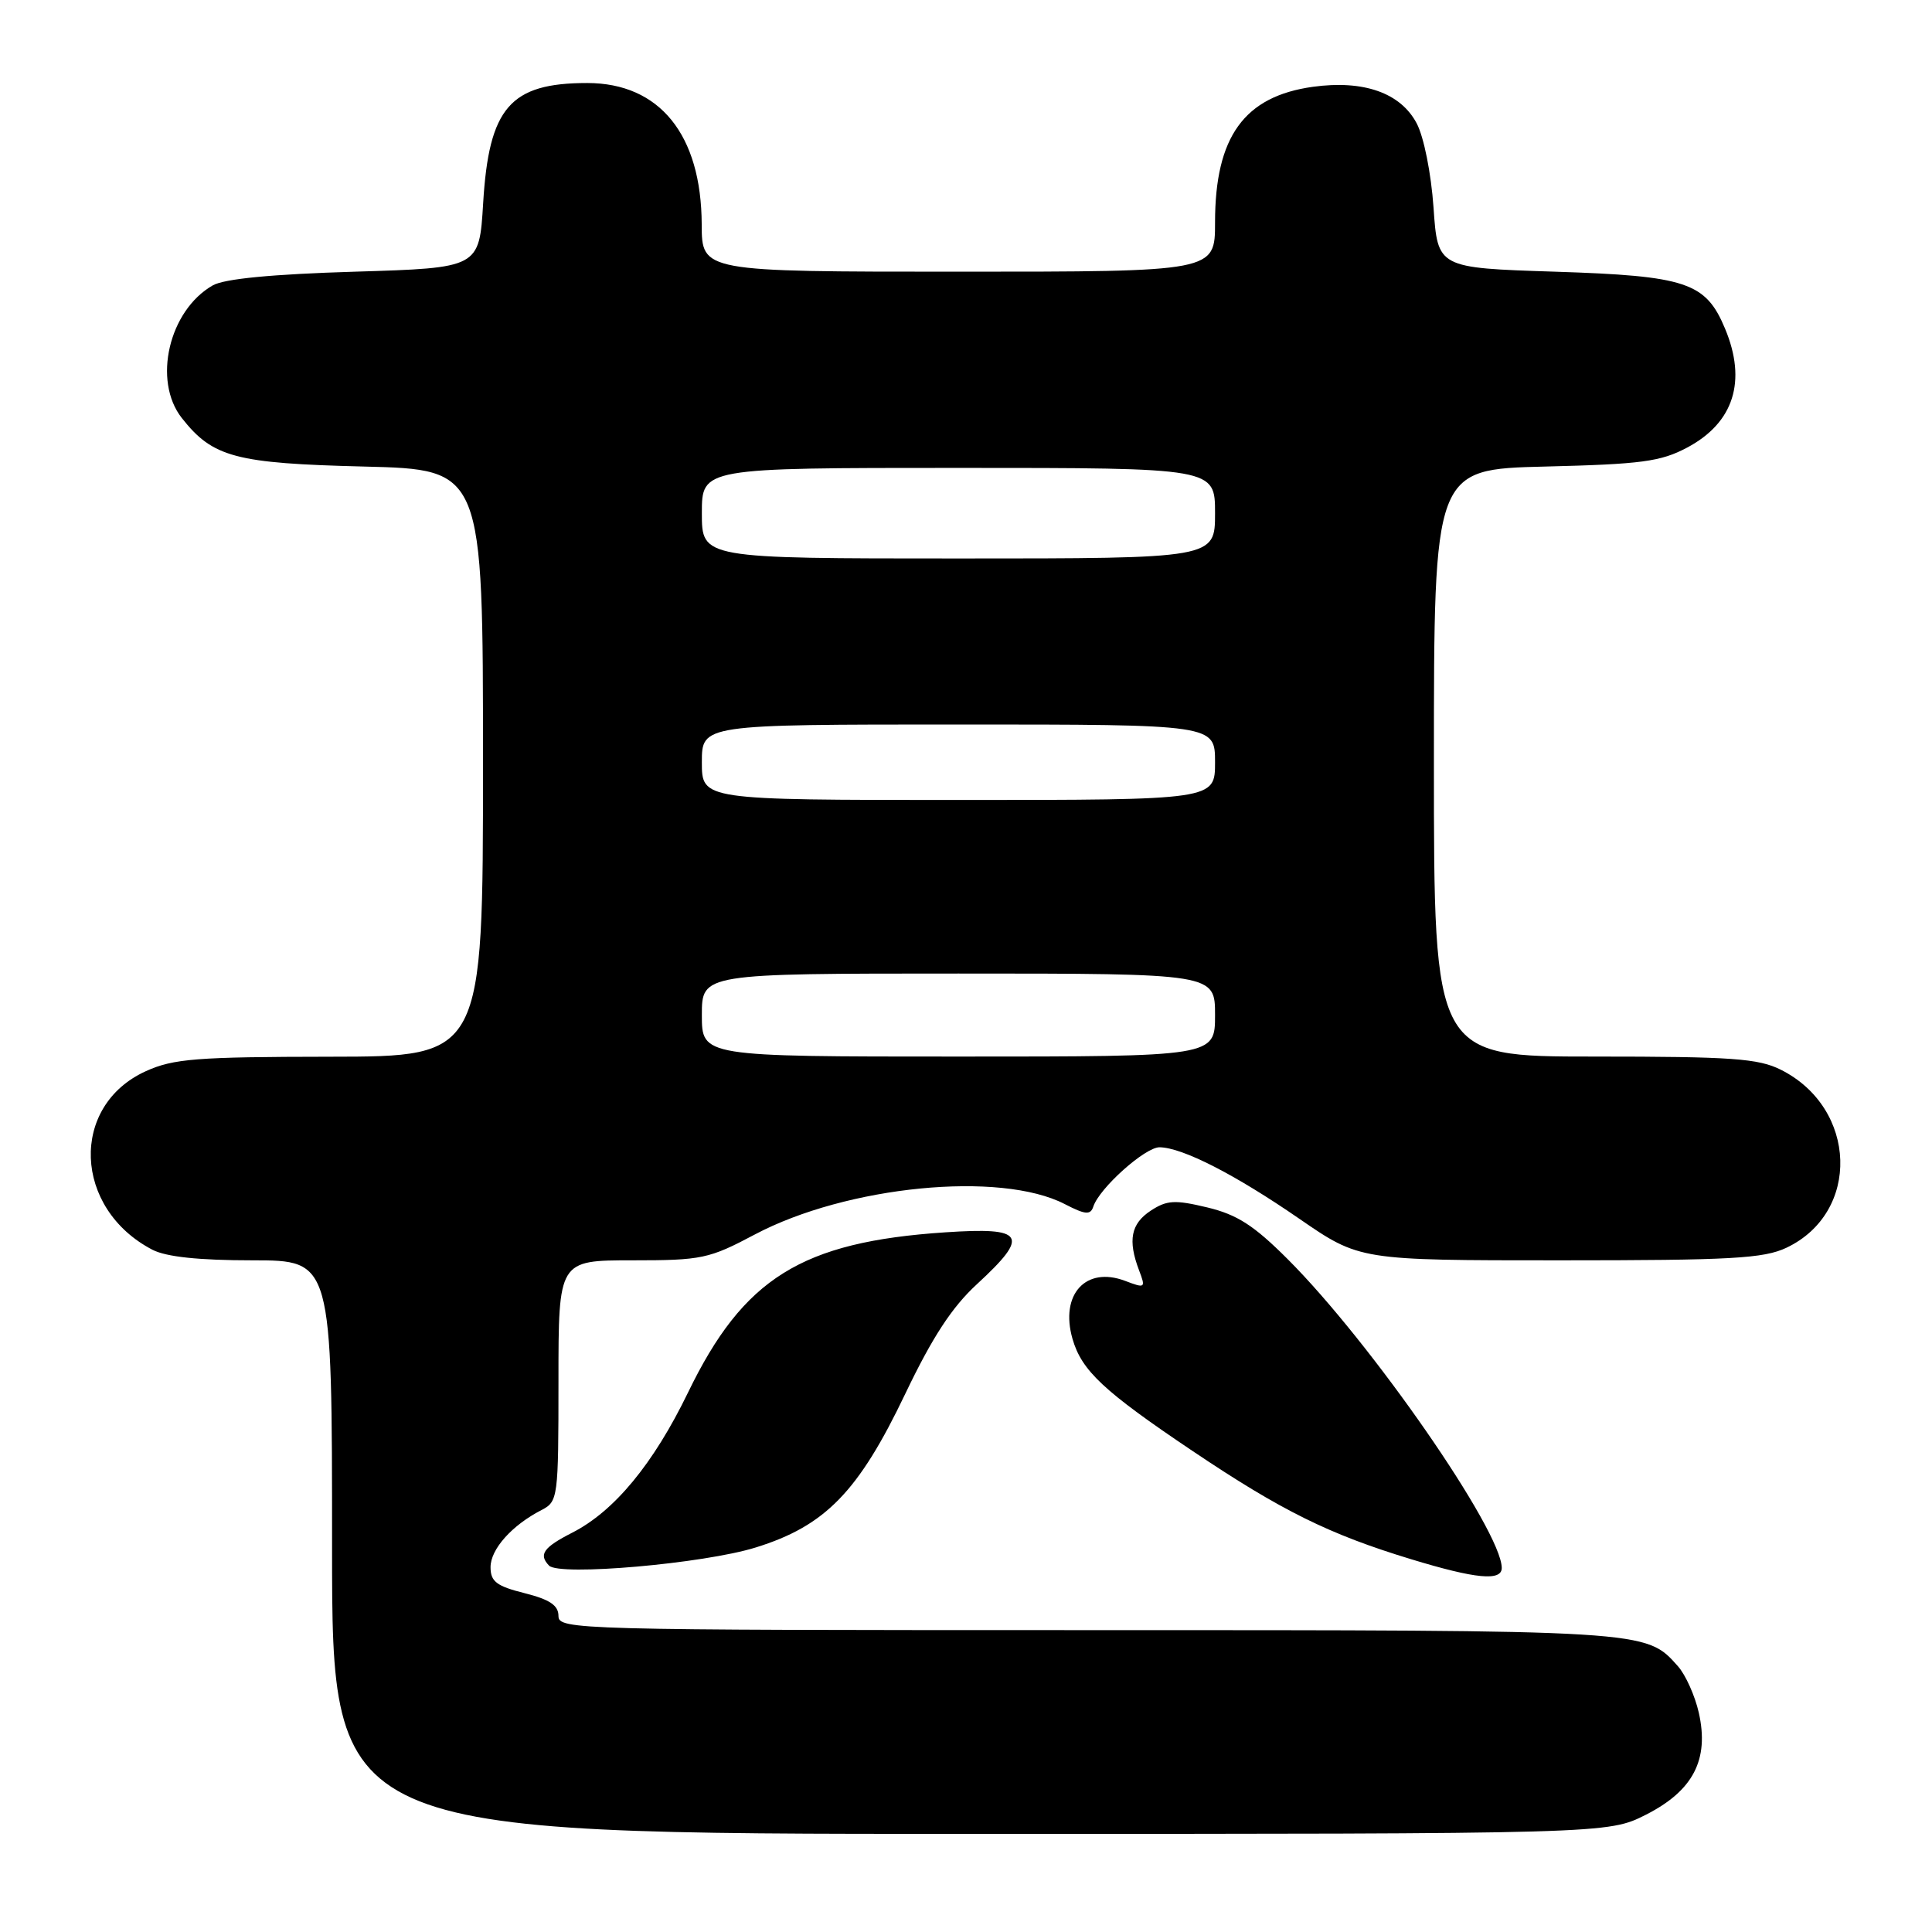 <?xml version="1.0" encoding="UTF-8" standalone="no"?>
<!DOCTYPE svg PUBLIC "-//W3C//DTD SVG 1.1//EN" "http://www.w3.org/Graphics/SVG/1.1/DTD/svg11.dtd" >
<svg xmlns="http://www.w3.org/2000/svg" xmlns:xlink="http://www.w3.org/1999/xlink" version="1.1" viewBox="0 0 256 256">
 <g >
 <path fill="currentColor"
d=" M 218.11 240.45 C 224.36 237.27 226.50 233.16 225.10 226.94 C 224.59 224.69 223.35 221.93 222.34 220.79 C 218.05 215.97 218.58 216.00 144.03 216.00 C 76.14 216.00 74.00 215.94 74.00 214.12 C 74.00 212.72 72.84 211.94 69.50 211.10 C 65.79 210.17 65.00 209.56 65.00 207.66 C 65.00 205.28 67.81 202.12 71.75 200.09 C 73.94 198.96 74.00 198.51 74.00 182.96 C 74.00 167.00 74.00 167.00 83.78 167.00 C 93.00 167.00 93.94 166.80 100.03 163.57 C 112.20 157.13 132.55 155.13 141.09 159.55 C 143.82 160.96 144.49 161.02 144.87 159.88 C 145.67 157.43 151.74 152.00 153.65 152.02 C 156.68 152.06 163.63 155.61 172.15 161.48 C 180.16 167.00 180.16 167.00 206.68 167.00 C 229.38 167.00 233.70 166.76 236.72 165.33 C 246.56 160.66 246.13 146.85 235.98 141.75 C 232.99 140.25 229.49 140.00 211.25 140.00 C 190.00 140.00 190.00 140.00 190.00 101.09 C 190.00 62.18 190.00 62.18 204.75 61.82 C 217.49 61.51 220.05 61.17 223.55 59.31 C 229.73 56.03 231.49 50.51 228.58 43.55 C 226.02 37.41 223.47 36.56 206.05 36.00 C 190.50 35.50 190.50 35.50 189.95 27.50 C 189.63 22.96 188.67 18.13 187.71 16.33 C 185.57 12.30 180.69 10.58 173.98 11.50 C 164.87 12.76 161.00 18.11 161.00 29.47 C 161.00 36.00 161.00 36.00 127.00 36.00 C 93.00 36.00 93.00 36.00 92.98 29.75 C 92.94 17.84 87.41 11.01 77.82 11.00 C 67.60 11.00 64.78 14.25 64.02 26.93 C 63.50 35.50 63.50 35.50 47.00 36.00 C 36.05 36.33 29.73 36.94 28.20 37.81 C 22.38 41.13 20.20 50.44 24.09 55.39 C 28.19 60.60 31.19 61.40 48.25 61.82 C 64.00 62.21 64.00 62.21 64.00 101.10 C 64.00 140.00 64.00 140.00 43.75 140.02 C 26.02 140.04 22.98 140.28 19.32 141.94 C 9.21 146.53 9.71 160.14 20.20 165.60 C 22.02 166.54 26.34 167.00 33.45 167.00 C 44.00 167.00 44.00 167.00 44.00 205.00 C 44.00 243.00 44.00 243.00 128.53 243.00 C 213.07 243.00 213.07 243.00 218.11 240.45 Z  M 198.99 207.75 C 198.95 202.80 181.68 177.89 170.63 166.85 C 166.16 162.38 163.93 160.94 159.97 159.99 C 155.67 158.96 154.62 159.02 152.48 160.42 C 149.85 162.15 149.42 164.34 150.93 168.32 C 151.83 170.68 151.76 170.74 149.08 169.72 C 143.86 167.75 140.43 171.53 142.11 177.40 C 143.33 181.63 146.23 184.34 158.00 192.25 C 169.80 200.18 176.10 203.30 187.00 206.61 C 195.57 209.22 199.00 209.54 198.99 207.75 Z  M 100.13 205.05 C 109.36 202.19 113.76 197.66 119.97 184.65 C 123.54 177.19 126.14 173.20 129.45 170.16 C 136.49 163.67 135.83 162.58 125.25 163.29 C 106.19 164.56 98.51 169.35 91.16 184.53 C 86.58 193.97 81.40 200.25 75.82 203.09 C 72.00 205.04 71.34 205.98 72.75 207.45 C 74.10 208.87 93.27 207.19 100.13 205.05 Z  M 93.00 134.50 C 93.00 129.00 93.00 129.00 127.00 129.00 C 161.00 129.00 161.00 129.00 161.00 134.50 C 161.00 140.00 161.00 140.00 127.00 140.00 C 93.00 140.00 93.00 140.00 93.00 134.50 Z  M 93.00 101.00 C 93.00 96.00 93.00 96.00 127.00 96.00 C 161.00 96.00 161.00 96.00 161.00 101.00 C 161.00 106.00 161.00 106.00 127.00 106.00 C 93.00 106.00 93.00 106.00 93.00 101.00 Z  M 93.00 68.00 C 93.00 62.00 93.00 62.00 127.00 62.00 C 161.00 62.00 161.00 62.00 161.00 68.00 C 161.00 74.00 161.00 74.00 127.00 74.00 C 93.00 74.00 93.00 74.00 93.00 68.00 Z "/>
</g>
</svg>